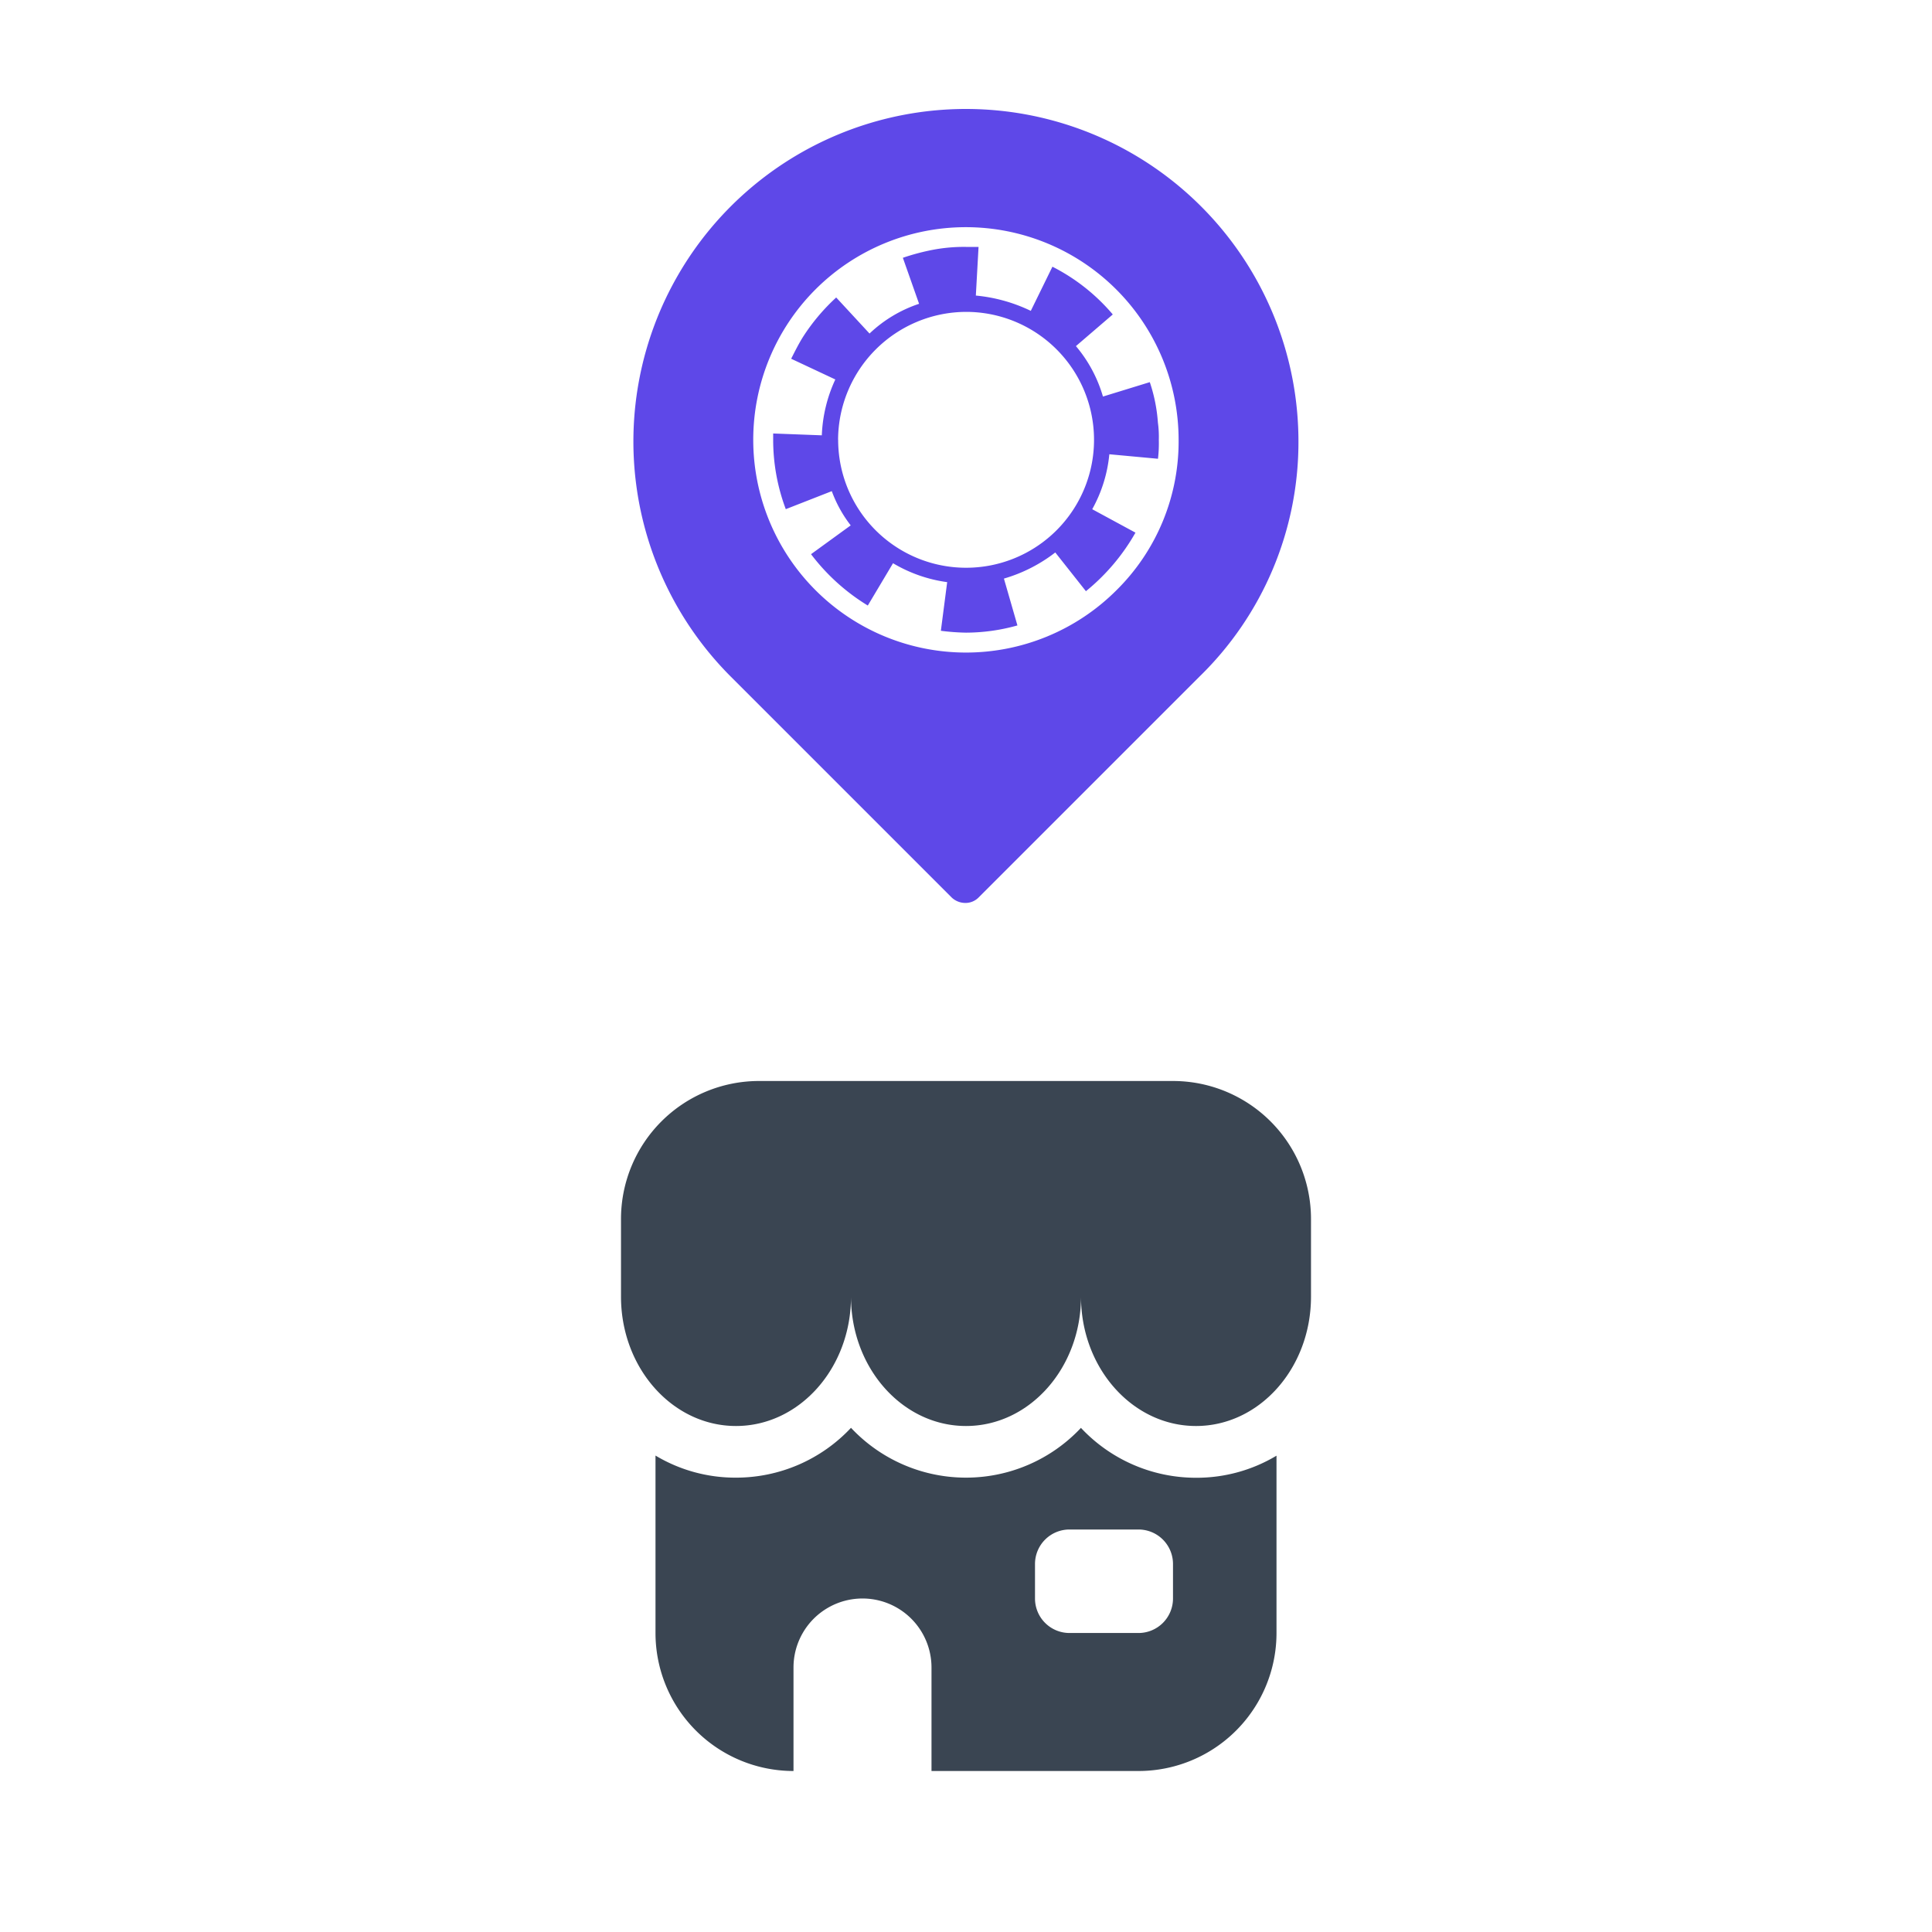 <svg xmlns="http://www.w3.org/2000/svg" width="105" height="105" viewBox="0 0 105 105">
    <defs>
        <clipPath id="20tt6rxh9a">
            <path data-name="사각형 23932" transform="translate(139 254)" style="stroke:#707070;fill:#fff" d="M0 0h105v105H0z"/>
        </clipPath>
        <clipPath id="lqspqn950b">
            <path data-name="사각형 23930" style="fill:#3a4552;stroke:#707070" d="M0 0h45v45H0z"/>
        </clipPath>
        <clipPath id="iv7cmkd7sc">
            <path data-name="사각형 23931" transform="translate(129.521 129.521)" style="fill:#5e48e8;stroke:#707070" d="M0 0h45v45H0z"/>
        </clipPath>
    </defs>
    <g data-name="마스크 그룹 6583" transform="translate(-139 -254)" style="clip-path:url(#20tt6rxh9a)">
        <g data-name="그룹 79563">
            <g data-name="그룹 79561">
                <g data-name="마스크 그룹 6581" transform="translate(169 309)" style="clip-path:url(#lqspqn950b)">
                    <g data-name="마스크 그룹 6580" style="clip-path:url(#lqspqn950b)">
                        <g data-name="그룹 79560">
                            <path data-name="Combo shape" d="M37.5 7.5v4.219c0 3.883-2.8 7.031-6.25 7.031S25 15.6 25 11.719c0 3.883-2.8 7.031-6.25 7.031s-6.25-3.15-6.25-7.031c0 3.883-2.8 7.031-6.25 7.031S0 15.6 0 11.719V7.5A7.5 7.5 0 0 1 7.5 0H30a7.5 7.5 0 0 1 7.5 7.5zM25 18.855a8.558 8.558 0 0 0 6.25 2.708 8.436 8.436 0 0 0 4.375-1.2V30a7.5 7.5 0 0 1-7.5 7.5h-11.25v-5.625a3.75 3.75 0 0 0-7.5 0V37.5a7.5 7.5 0 0 1-7.5-7.5v-9.643a8.436 8.436 0 0 0 4.375 1.2 8.558 8.558 0 0 0 6.25-2.708 8.567 8.567 0 0 0 12.5 0zm-.625 5.52A1.875 1.875 0 0 0 22.5 26.25v1.875A1.875 1.875 0 0 0 24.375 30h3.75A1.875 1.875 0 0 0 30 28.125V26.25a1.875 1.875 0 0 0-1.875-1.875z" style="fill-rule:evenodd;fill:#3a4552" transform="translate(3.75 3.75)"/>
                        </g>
                    </g>
                </g>
            </g>
            <g data-name="마스크 그룹 6582" transform="translate(39.479 129.479)" style="clip-path:url(#iv7cmkd7sc)">
                <g data-name="그룹 79562">
                    <path data-name="합치기 19" d="m17.284 42.841-12-12a18.072 18.072 0 1 1 30.85-12.774 17.777 17.777 0 0 1-5.386 12.779l-12 12a1 1 0 0 1-.734.294 1.08 1.08 0 0 1-.73-.299zM9.89 9.792a11.563 11.563 0 0 0 16.353 16.353 11.357 11.357 0 0 0 3.378-8.177A11.563 11.563 0 0 0 9.89 9.792zm6.81 18.557.343-2.644a7.8 7.8 0 0 1-2.943-1.028l-1.371 2.3a11.181 11.181 0 0 1-3.085-2.791L11.8 22.62a6.926 6.926 0 0 1-1.028-1.86l-2.5.979a10.728 10.728 0 0 1-.686-3.77v-.343l2.644.1a7.912 7.912 0 0 1 .734-3.036l-2.4-1.126c.2-.392.392-.783.636-1.175a10.862 10.862 0 0 1 1.812-2.154l1.811 1.959a7.205 7.205 0 0 1 2.693-1.616l-.881-2.5a11.961 11.961 0 0 1 1.42-.392 9.017 9.017 0 0 1 2.008-.2h.685l-.147 2.644a8.74 8.74 0 0 1 2.987.832l1.175-2.4a10.554 10.554 0 0 1 3.28 2.595l-2.003 1.72a7.455 7.455 0 0 1 1.469 2.742l2.546-.783a8.791 8.791 0 0 1 .441 2.2 5.645 5.645 0 0 1 .049.93A7.26 7.26 0 0 1 28.5 19l-2.644-.245a7.627 7.627 0 0 1-.93 2.987l2.35 1.273a11.225 11.225 0 0 1-2.693 3.182l-1.665-2.105a8.364 8.364 0 0 1-2.791 1.42l.734 2.546a10.377 10.377 0 0 1-2.791.392 12.083 12.083 0 0 1-1.37-.101zm-5.582-10.38a6.953 6.953 0 1 0 6.953-6.952 6.98 6.98 0 0 0-6.957 6.952z" transform="translate(133.955 130.454)" style="fill:#5e48e8"/>
                </g>
            </g>
        </g>
    </g>
</svg>
